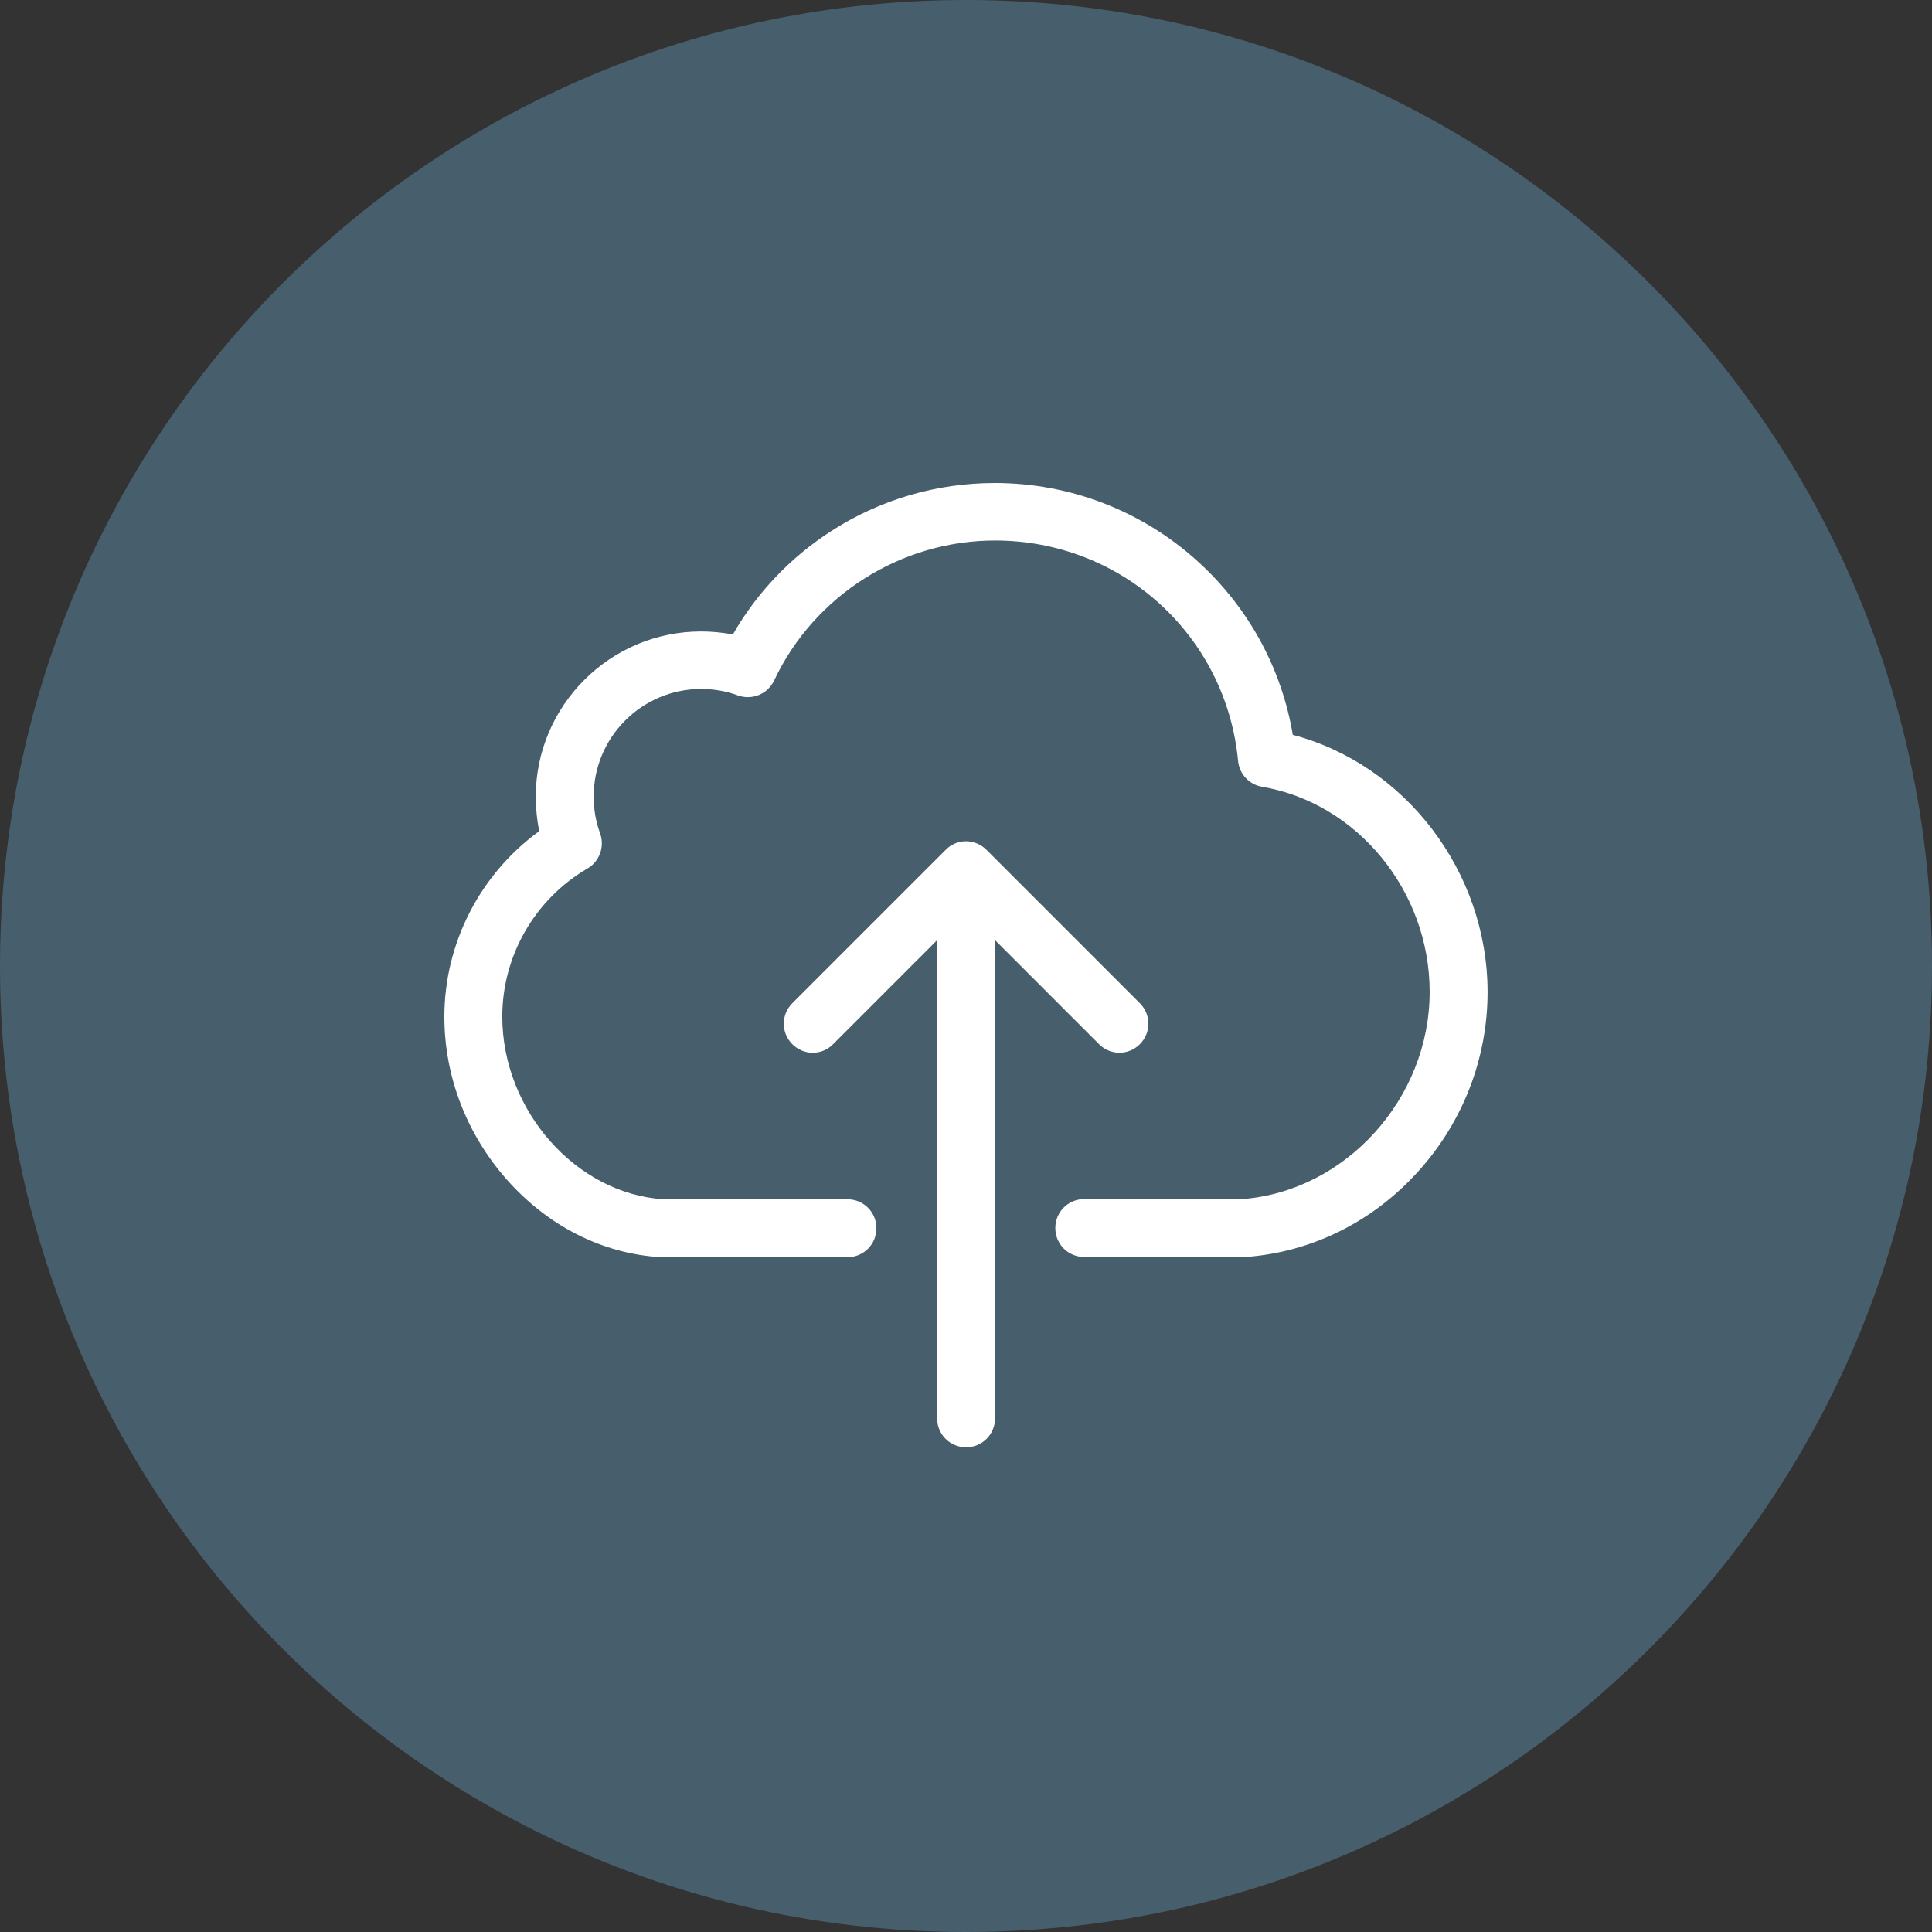 <svg width="100" height="100" viewBox="0 0 100 100" fill="none" xmlns="http://www.w3.org/2000/svg">
<rect x="0" y="0" width="100" height="100" fill="#333333" stroke="none"/>
<path fill-rule="evenodd" clip-rule="evenodd" d="M50 100C77.614 100 100 77.614 100 50C100 22.386 77.614 0 50 0C22.386 0 0 22.386 0 50C0 77.614 22.386 100 50 100Z" fill="#475E6C"/>
<path d="M66.915 38.036C66.338 34.605 64.639 31.473 62.04 29.097C59.154 26.455 55.401 25 51.492 25C48.472 25 45.529 25.866 43.009 27.498C40.91 28.853 39.167 30.685 37.934 32.839C37.401 32.739 36.846 32.684 36.291 32.684C31.572 32.684 27.73 36.526 27.73 41.245C27.73 41.855 27.797 42.444 27.908 43.021C24.854 45.242 23 48.817 23 52.626C23 55.702 24.144 58.688 26.231 61.054C28.374 63.474 31.206 64.906 34.226 65.073C34.259 65.073 34.281 65.073 34.315 65.073H43.864C44.697 65.073 45.363 64.407 45.363 63.574C45.363 62.741 44.697 62.075 43.864 62.075H34.359C29.818 61.797 25.998 57.478 25.998 52.615C25.998 49.472 27.686 46.541 30.406 44.953C31.039 44.587 31.305 43.821 31.061 43.132C30.839 42.533 30.728 41.9 30.728 41.222C30.728 38.158 33.227 35.66 36.291 35.66C36.946 35.66 37.59 35.77 38.19 35.993C38.923 36.259 39.733 35.926 40.066 35.227C42.143 30.818 46.629 27.976 51.503 27.976C58.054 27.976 63.462 32.884 64.084 39.39C64.15 40.068 64.661 40.612 65.327 40.723C70.268 41.567 73.999 46.13 73.999 51.338C73.999 56.856 69.658 61.653 64.306 62.064H56.122C55.289 62.064 54.623 62.73 54.623 63.563C54.623 64.396 55.289 65.062 56.122 65.062H64.361C64.394 65.062 64.428 65.062 64.472 65.062C67.859 64.818 71.023 63.263 73.377 60.665C75.72 58.089 76.997 54.78 76.997 51.338C76.986 45.109 72.733 39.568 66.915 38.036Z" fill="white"/>
<path d="M58.998 54.047C59.587 53.459 59.587 52.515 58.998 51.926L51.059 43.987C50.781 43.709 50.393 43.543 50.004 43.543C49.615 43.543 49.227 43.698 48.949 43.987L41.01 51.926C40.422 52.515 40.422 53.459 41.01 54.047C41.299 54.336 41.688 54.491 42.065 54.491C42.443 54.491 42.831 54.347 43.12 54.047L48.505 48.662V73.412C48.505 74.245 49.171 74.911 50.004 74.911C50.837 74.911 51.503 74.245 51.503 73.412V48.662L56.888 54.047C57.466 54.636 58.41 54.636 58.998 54.047Z" fill="white"/>
</svg>
